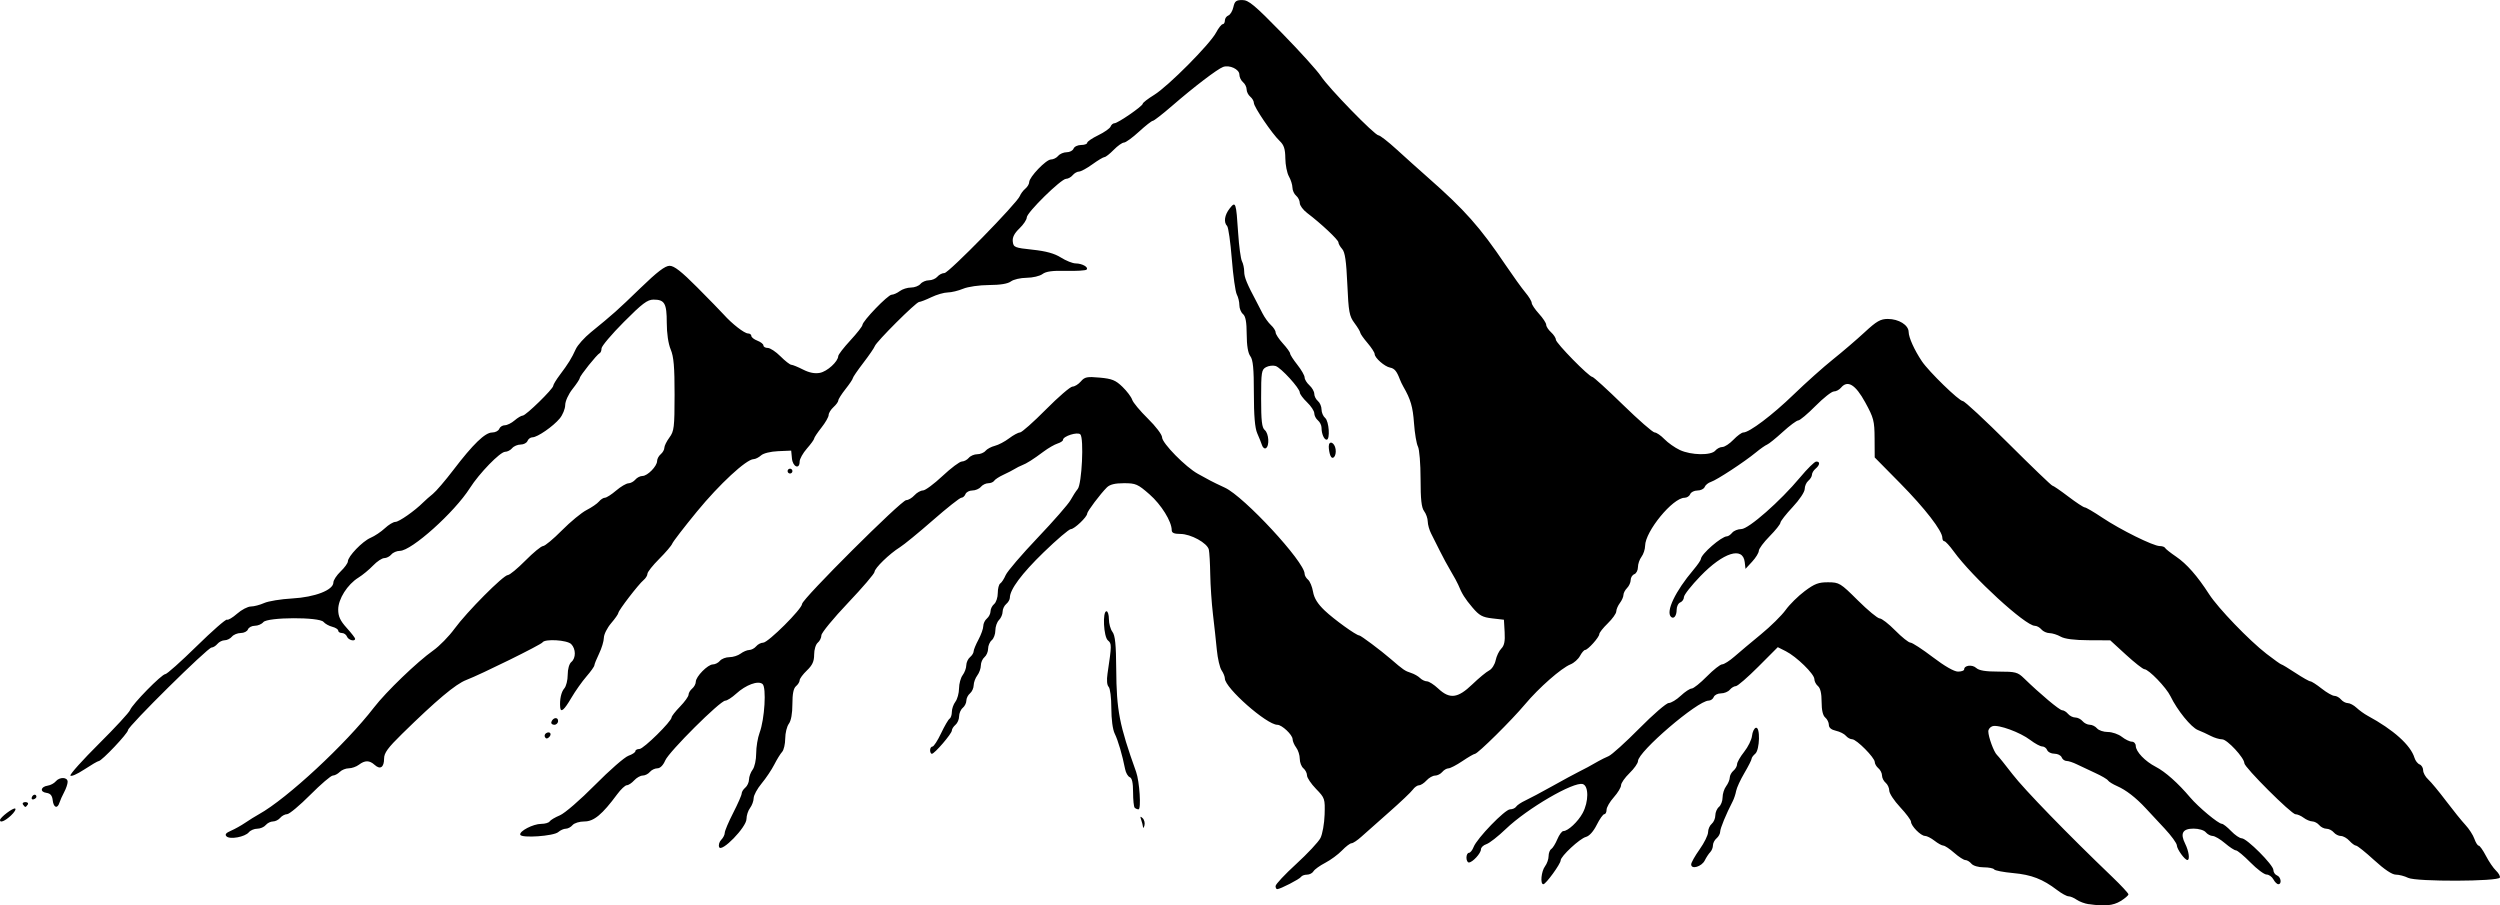<?xml version="1.0" encoding="UTF-8" standalone="no"?>
<svg
   xmlns:dc="http://purl.org/dc/elements/1.1/"
   xmlns:cc="http://creativecommons.org/ns#"
   xmlns:rdf="http://www.w3.org/1999/02/22-rdf-syntax-ns#"
   xmlns:svg="http://www.w3.org/2000/svg"
   xmlns="http://www.w3.org/2000/svg"
   xmlns:sodipodi="http://sodipodi.sourceforge.net/DTD/sodipodi-0.dtd"
   xmlns:inkscape="http://www.inkscape.org/namespaces/inkscape"
   width="250.322mm"
   height="90.665mm"
   viewBox="0 0 250.322 90.665"
   version="1.1"
   id="svg2144"
   inkscape:version="1.0.2-2 (e86c870879, 2021-01-15)"
   sodipodi:docname="mountain.svg">
  <defs
     id="defs2138" />
  <sodipodi:namedview
     id="base"
     pagecolor="#ffffff"
     bordercolor="#666666"
     borderopacity="1.0"
     inkscape:pageopacity="0.0"
     inkscape:pageshadow="2"
     inkscape:zoom="1.4"
     inkscape:cx="542.36072"
     inkscape:cy="110.22902"
     inkscape:document-units="mm"
     inkscape:current-layer="layer1"
     inkscape:document-rotation="0"
     showgrid="false"
     fit-margin-top="0"
     fit-margin-left="0"
     fit-margin-right="0"
     fit-margin-bottom="0"
     inkscape:window-width="2467"
     inkscape:window-height="1406"
     inkscape:window-x="-11"
     inkscape:window-y="-11"
     inkscape:window-maximized="1" />
  <g
     inkscape:label="Layer 1"
     inkscape:groupmode="layer"
     id="layer1"
     transform="translate(20.834,-41.215)">
    <path
       style="fill:#000000;stroke-width:0.242"
       d="m 188.304,131.751 c -0.393,-0.058 -0.934,-0.259 -1.203,-0.448 -0.269,-0.188 -0.635,-0.342 -0.813,-0.342 -0.179,0 -0.694,-0.281 -1.145,-0.626 -1.441,-1.099 -2.566,-1.534 -4.393,-1.7 -0.981,-0.089 -1.841,-0.255 -1.911,-0.369 -0.071,-0.114 -0.544,-0.208 -1.052,-0.208 -0.526,0 -1.053,-0.156 -1.225,-0.363 -0.166,-0.2 -0.436,-0.363 -0.602,-0.363 -0.165,0 -0.669,-0.325 -1.119,-0.722 -0.45,-0.397 -0.94,-0.724 -1.089,-0.726 -0.148,-0.002 -0.547,-0.222 -0.885,-0.488 -0.338,-0.266 -0.769,-0.484 -0.958,-0.484 -0.412,0 -1.395,-0.999 -1.395,-1.417 0,-0.163 -0.49,-0.821 -1.089,-1.461 -0.599,-0.64 -1.089,-1.384 -1.089,-1.653 0,-0.269 -0.163,-0.625 -0.363,-0.791 -0.2,-0.166 -0.363,-0.492 -0.363,-0.726 0,-0.234 -0.163,-0.56 -0.363,-0.726 -0.2,-0.166 -0.363,-0.447 -0.363,-0.625 0,-0.435 -1.828,-2.278 -2.259,-2.278 -0.189,0 -0.473,-0.156 -0.631,-0.347 -0.159,-0.191 -0.607,-0.417 -0.997,-0.503 -0.463,-0.102 -0.709,-0.306 -0.709,-0.591 0,-0.239 -0.163,-0.57 -0.363,-0.736 -0.238,-0.198 -0.363,-0.738 -0.363,-1.572 0,-0.835 -0.125,-1.375 -0.363,-1.572 -0.2,-0.166 -0.363,-0.483 -0.363,-0.705 0,-0.506 -1.79,-2.253 -2.859,-2.791 l -0.803,-0.404 -1.945,1.95 c -1.07,1.073 -2.083,1.95 -2.252,1.95 -0.169,0 -0.442,0.163 -0.608,0.363 -0.166,0.2 -0.563,0.363 -0.884,0.363 -0.321,0 -0.645,0.163 -0.722,0.363 -0.077,0.2 -0.309,0.363 -0.516,0.363 -1.1,0 -7.071,5.114 -7.071,6.056 0,0.209 -0.381,0.75 -0.847,1.202 -0.466,0.451 -0.847,0.997 -0.847,1.213 0,0.216 -0.327,0.759 -0.726,1.206 -0.399,0.447 -0.726,1.011 -0.726,1.253 0,0.242 -0.101,0.44 -0.225,0.44 -0.124,0 -0.466,0.482 -0.76,1.071 -0.33,0.66 -0.746,1.124 -1.086,1.209 -0.602,0.151 -2.525,1.938 -2.525,2.346 0,0.345 -1.484,2.389 -1.734,2.389 -0.333,0 -0.211,-1.297 0.17,-1.8 0.195,-0.258 0.355,-0.714 0.355,-1.014 0,-0.299 0.12,-0.618 0.267,-0.709 0.147,-0.091 0.42,-0.532 0.608,-0.982 0.188,-0.449 0.459,-0.817 0.602,-0.817 0.465,0 1.472,-0.941 1.939,-1.811 0.606,-1.13 0.612,-2.703 0.011,-2.894 -0.892,-0.283 -5.579,2.448 -7.702,4.488 -0.776,0.746 -1.656,1.433 -1.955,1.528 -0.299,0.095 -0.543,0.328 -0.543,0.519 0,0.395 -0.846,1.314 -1.21,1.314 -0.133,0 -0.242,-0.218 -0.242,-0.484 0,-0.266 0.112,-0.484 0.248,-0.484 0.136,0 0.347,-0.261 0.468,-0.579 0.329,-0.866 3.144,-3.775 3.652,-3.775 0.243,0 0.516,-0.12 0.607,-0.267 0.091,-0.147 0.505,-0.425 0.921,-0.618 0.416,-0.193 1.628,-0.838 2.692,-1.433 1.064,-0.595 2.262,-1.244 2.661,-1.442 0.691,-0.344 1.037,-0.531 1.996,-1.08 0.233,-0.133 0.68,-0.353 0.994,-0.488 0.314,-0.135 1.699,-1.386 3.079,-2.781 1.38,-1.395 2.701,-2.537 2.937,-2.537 0.236,-7.2e-4 0.777,-0.327 1.202,-0.726 0.425,-0.399 0.919,-0.725 1.098,-0.725 0.179,0 0.861,-0.544 1.516,-1.21 0.655,-0.665 1.346,-1.21 1.534,-1.21 0.188,0 0.745,-0.354 1.238,-0.786 0.492,-0.432 1.684,-1.433 2.649,-2.224 0.965,-0.791 2.076,-1.886 2.469,-2.434 0.393,-0.548 1.253,-1.397 1.91,-1.888 0.993,-0.742 1.389,-0.891 2.35,-0.885 1.11,0.007 1.226,0.078 2.97,1.812 0.998,0.993 1.982,1.806 2.186,1.807 0.205,10e-4 0.908,0.546 1.563,1.212 0.655,0.665 1.338,1.21 1.517,1.21 0.179,0 1.184,0.653 2.232,1.451 1.181,0.899 2.142,1.451 2.526,1.451 0.34,0 0.619,-0.097 0.619,-0.216 0,-0.416 0.8,-0.518 1.203,-0.153 0.29,0.263 0.939,0.369 2.255,0.369 1.688,0 1.906,0.057 2.531,0.665 1.632,1.587 3.564,3.205 3.827,3.205 0.157,0 0.42,0.163 0.586,0.363 0.166,0.2 0.492,0.363 0.726,0.363 0.234,0 0.56,0.163 0.726,0.363 0.166,0.2 0.492,0.363 0.726,0.363 0.234,0 0.56,0.163 0.726,0.363 0.166,0.2 0.654,0.363 1.086,0.363 0.431,0 1.061,0.218 1.399,0.484 0.338,0.266 0.788,0.484 1,0.484 0.212,0 0.389,0.191 0.393,0.423 0.011,0.583 0.926,1.541 2.002,2.096 0.949,0.489 2.238,1.635 3.436,3.054 0.825,0.977 2.835,2.652 3.182,2.652 0.128,0 0.545,0.327 0.927,0.726 0.382,0.399 0.862,0.726 1.066,0.726 0.505,0 3.167,2.666 3.167,3.172 0,0.223 0.163,0.468 0.363,0.544 0.398,0.153 0.505,0.88 0.129,0.88 -0.128,0 -0.35,-0.218 -0.492,-0.484 -0.142,-0.266 -0.45,-0.484 -0.683,-0.484 -0.233,0 -0.96,-0.544 -1.615,-1.21 -0.655,-0.665 -1.308,-1.21 -1.451,-1.21 -0.143,0 -0.637,-0.322 -1.098,-0.716 -0.461,-0.394 -1.015,-0.72 -1.231,-0.726 -0.217,-0.005 -0.529,-0.173 -0.695,-0.373 -0.17,-0.205 -0.698,-0.363 -1.213,-0.363 -1.106,0 -1.368,0.471 -0.846,1.517 0.368,0.737 0.49,1.627 0.224,1.627 -0.267,0 -1.051,-1.087 -1.059,-1.469 -0.004,-0.209 -0.554,-0.965 -1.22,-1.679 -0.667,-0.714 -1.521,-1.631 -1.899,-2.039 -0.984,-1.061 -1.975,-1.828 -2.86,-2.213 -0.423,-0.184 -0.834,-0.439 -0.913,-0.566 -0.079,-0.127 -0.658,-0.466 -1.287,-0.752 -0.629,-0.287 -1.452,-0.674 -1.828,-0.861 -0.377,-0.187 -0.843,-0.34 -1.036,-0.34 -0.193,0 -0.414,-0.163 -0.49,-0.363 -0.077,-0.2 -0.403,-0.363 -0.726,-0.363 -0.323,0 -0.649,-0.163 -0.726,-0.363 -0.077,-0.2 -0.298,-0.363 -0.492,-0.363 -0.194,0 -0.736,-0.292 -1.204,-0.649 -1.008,-0.768 -3.175,-1.562 -3.774,-1.381 -0.233,0.07 -0.423,0.303 -0.423,0.517 0,0.554 0.556,2.072 0.864,2.359 0.143,0.133 0.845,1.004 1.56,1.935 1.168,1.521 5.553,6.035 9.975,10.27 0.897,0.859 1.631,1.65 1.631,1.757 0,0.108 -0.354,0.412 -0.786,0.675 -0.752,0.458 -1.599,0.539 -3.194,0.303 z m -81.412,-1.827 c 0,-0.171 0.927,-1.16 2.06,-2.197 1.133,-1.037 2.226,-2.206 2.428,-2.597 0.202,-0.391 0.39,-1.449 0.418,-2.35 0.048,-1.593 0.024,-1.665 -0.856,-2.571 -0.498,-0.513 -0.906,-1.12 -0.906,-1.349 0,-0.229 -0.163,-0.553 -0.363,-0.718 -0.2,-0.166 -0.363,-0.594 -0.363,-0.951 0,-0.357 -0.16,-0.861 -0.355,-1.119 -0.195,-0.258 -0.359,-0.64 -0.363,-0.849 -0.009,-0.435 -1.071,-1.435 -1.523,-1.435 -1.067,0 -5.258,-3.696 -5.258,-4.636 0,-0.185 -0.147,-0.551 -0.327,-0.813 -0.18,-0.262 -0.395,-1.185 -0.478,-2.05 -0.083,-0.865 -0.258,-2.476 -0.39,-3.581 -0.131,-1.105 -0.252,-2.901 -0.27,-3.991 -0.017,-1.091 -0.081,-2.201 -0.141,-2.468 -0.15,-0.661 -1.806,-1.571 -2.857,-1.571 -0.616,0 -0.859,-0.106 -0.859,-0.376 0,-0.872 -1.046,-2.558 -2.229,-3.593 -1.167,-1.021 -1.374,-1.111 -2.554,-1.111 -0.899,0 -1.412,0.127 -1.711,0.423 -0.65,0.645 -1.972,2.403 -1.972,2.622 0,0.331 -1.282,1.551 -1.631,1.551 -0.182,0 -1.408,1.046 -2.726,2.324 -2.202,2.136 -3.384,3.726 -3.384,4.548 0,0.179 -0.163,0.461 -0.363,0.627 -0.2,0.166 -0.363,0.513 -0.363,0.773 0,0.259 -0.163,0.635 -0.363,0.834 -0.2,0.2 -0.363,0.668 -0.363,1.042 0,0.373 -0.163,0.814 -0.363,0.98 -0.2,0.166 -0.363,0.547 -0.363,0.847 0,0.3 -0.163,0.681 -0.363,0.847 -0.2,0.166 -0.363,0.539 -0.363,0.83 0,0.291 -0.16,0.74 -0.355,0.998 -0.195,0.258 -0.359,0.701 -0.363,0.984 -0.004,0.283 -0.171,0.65 -0.371,0.816 -0.2,0.166 -0.363,0.492 -0.363,0.726 0,0.234 -0.163,0.56 -0.363,0.726 -0.2,0.166 -0.363,0.547 -0.363,0.847 0,0.3 -0.163,0.681 -0.363,0.847 -0.2,0.166 -0.363,0.424 -0.363,0.574 -3.82e-4,0.311 -1.734,2.329 -2.001,2.329 -0.097,0 -0.176,-0.163 -0.176,-0.363 0,-0.2 0.106,-0.363 0.235,-0.363 0.129,0 0.517,-0.597 0.862,-1.326 0.345,-0.729 0.729,-1.389 0.854,-1.466 0.125,-0.077 0.227,-0.385 0.227,-0.684 0,-0.299 0.16,-0.756 0.355,-1.014 0.195,-0.258 0.359,-0.857 0.363,-1.33 0.004,-0.473 0.168,-1.072 0.363,-1.33 0.195,-0.258 0.359,-0.701 0.363,-0.984 0.004,-0.283 0.171,-0.65 0.371,-0.816 0.2,-0.166 0.363,-0.425 0.363,-0.577 0,-0.152 0.218,-0.683 0.484,-1.179 0.266,-0.496 0.484,-1.107 0.484,-1.358 0,-0.25 0.163,-0.591 0.363,-0.756 0.2,-0.166 0.363,-0.492 0.363,-0.726 0,-0.234 0.163,-0.56 0.363,-0.726 0.2,-0.166 0.363,-0.662 0.363,-1.104 0,-0.442 0.112,-0.872 0.249,-0.957 0.137,-0.085 0.382,-0.462 0.544,-0.838 0.163,-0.376 1.602,-2.057 3.198,-3.735 1.597,-1.678 3.079,-3.375 3.294,-3.77 0.215,-0.395 0.539,-0.896 0.718,-1.112 0.416,-0.502 0.637,-5.097 0.263,-5.472 -0.279,-0.279 -1.736,0.184 -1.736,0.551 0,0.108 -0.245,0.273 -0.544,0.366 -0.299,0.093 -0.926,0.454 -1.392,0.802 -1.055,0.788 -1.708,1.201 -2.176,1.378 -0.2,0.075 -0.526,0.24 -0.726,0.366 -0.2,0.126 -0.709,0.389 -1.133,0.584 -0.423,0.195 -0.838,0.465 -0.921,0.6 -0.084,0.135 -0.35,0.246 -0.592,0.246 -0.242,0 -0.575,0.163 -0.741,0.363 -0.166,0.2 -0.548,0.363 -0.85,0.363 -0.302,0 -0.612,0.163 -0.689,0.363 -0.077,0.2 -0.262,0.363 -0.413,0.363 -0.151,0 -1.433,1.014 -2.85,2.254 -1.417,1.24 -2.903,2.457 -3.302,2.704 -1.038,0.643 -2.54,2.101 -2.54,2.464 0,0.17 -1.197,1.57 -2.661,3.112 -1.464,1.542 -2.661,3 -2.661,3.241 0,0.241 -0.163,0.574 -0.363,0.739 -0.203,0.168 -0.363,0.695 -0.363,1.194 0,0.676 -0.176,1.061 -0.726,1.588 -0.399,0.382 -0.726,0.825 -0.726,0.983 0,0.158 -0.163,0.423 -0.363,0.589 -0.251,0.208 -0.363,0.763 -0.363,1.798 0,0.941 -0.132,1.671 -0.355,1.966 -0.195,0.258 -0.359,0.924 -0.363,1.48 -0.004,0.556 -0.144,1.156 -0.31,1.334 -0.166,0.178 -0.52,0.751 -0.786,1.273 -0.266,0.523 -0.838,1.375 -1.27,1.894 -0.432,0.519 -0.79,1.178 -0.794,1.465 -0.004,0.287 -0.168,0.733 -0.363,0.991 -0.195,0.258 -0.355,0.752 -0.355,1.097 0,0.82 -2.513,3.402 -2.738,2.814 -0.079,-0.206 0.015,-0.534 0.209,-0.728 0.194,-0.194 0.353,-0.509 0.353,-0.701 0,-0.192 0.381,-1.092 0.847,-2.001 0.466,-0.909 0.847,-1.781 0.847,-1.938 0,-0.156 0.163,-0.42 0.363,-0.585 0.2,-0.166 0.366,-0.533 0.371,-0.816 0.004,-0.283 0.168,-0.726 0.363,-0.984 0.197,-0.261 0.355,-0.984 0.355,-1.628 0,-0.637 0.154,-1.569 0.342,-2.07 0.506,-1.35 0.698,-4.542 0.293,-4.878 -0.444,-0.369 -1.666,0.081 -2.642,0.972 -0.419,0.383 -0.909,0.696 -1.088,0.696 -0.509,0 -5.639,5.108 -6.012,5.987 -0.207,0.486 -0.506,0.786 -0.785,0.786 -0.248,0 -0.586,0.163 -0.752,0.363 -0.166,0.2 -0.489,0.363 -0.718,0.363 -0.229,0 -0.614,0.218 -0.855,0.484 -0.241,0.266 -0.571,0.484 -0.734,0.484 -0.163,0 -0.598,0.408 -0.967,0.907 -1.494,2.022 -2.336,2.721 -3.277,2.721 -0.495,0 -1.022,0.161 -1.19,0.363 -0.166,0.2 -0.47,0.363 -0.676,0.363 -0.206,0 -0.547,0.152 -0.757,0.338 -0.455,0.402 -3.683,0.629 -3.805,0.267 -0.12,-0.355 1.295,-1.089 2.098,-1.089 0.381,0 0.76,-0.111 0.844,-0.246 0.083,-0.135 0.544,-0.409 1.023,-0.609 0.488,-0.204 2.036,-1.542 3.52,-3.043 1.457,-1.473 2.963,-2.788 3.346,-2.922 0.383,-0.134 0.696,-0.341 0.696,-0.461 0,-0.12 0.184,-0.218 0.41,-0.218 0.406,0 3.219,-2.77 3.219,-3.17 0,-0.114 0.381,-0.6 0.847,-1.08 0.466,-0.48 0.847,-1.012 0.847,-1.184 0,-0.172 0.163,-0.448 0.363,-0.614 0.2,-0.166 0.363,-0.472 0.363,-0.682 0,-0.516 1.202,-1.737 1.709,-1.737 0.225,0 0.544,-0.163 0.71,-0.363 0.166,-0.2 0.594,-0.363 0.951,-0.363 0.357,0 0.861,-0.16 1.119,-0.355 0.258,-0.195 0.647,-0.359 0.863,-0.363 0.217,-0.004 0.529,-0.171 0.695,-0.371 0.166,-0.2 0.481,-0.363 0.701,-0.363 0.496,0 3.895,-3.385 3.895,-3.878 0,-0.484 9.941,-10.394 10.427,-10.394 0.211,0 0.581,-0.218 0.822,-0.484 0.241,-0.266 0.625,-0.484 0.853,-0.484 0.228,0 1.11,-0.652 1.958,-1.448 0.849,-0.796 1.72,-1.449 1.937,-1.451 0.217,-0.002 0.529,-0.167 0.695,-0.366 0.166,-0.2 0.547,-0.363 0.847,-0.363 0.3,0 0.672,-0.153 0.827,-0.339 0.155,-0.187 0.576,-0.413 0.937,-0.503 0.36,-0.09 1.002,-0.427 1.425,-0.749 0.424,-0.322 0.913,-0.586 1.089,-0.587 0.175,-4.84e-4 1.343,-1.035 2.594,-2.298 1.252,-1.263 2.452,-2.297 2.668,-2.297 0.216,0 0.591,-0.232 0.833,-0.515 0.387,-0.452 0.618,-0.499 1.896,-0.383 1.222,0.111 1.586,0.259 2.272,0.924 0.449,0.436 0.886,1.016 0.971,1.29 0.085,0.274 0.793,1.125 1.574,1.891 0.792,0.777 1.42,1.606 1.42,1.875 0,0.58 2.372,2.993 3.599,3.66 0.482,0.262 1.04,0.567 1.239,0.677 0.2,0.11 0.853,0.427 1.451,0.703 1.928,0.89 7.983,7.429 7.983,8.621 0,0.17 0.155,0.437 0.344,0.594 0.189,0.157 0.414,0.699 0.499,1.204 0.109,0.645 0.457,1.206 1.168,1.884 0.923,0.88 3.16,2.492 3.458,2.492 0.157,0 2.154,1.494 3.158,2.362 1.247,1.079 1.422,1.199 2.024,1.39 0.316,0.1 0.724,0.331 0.906,0.513 0.182,0.182 0.492,0.331 0.69,0.331 0.197,0 0.707,0.326 1.132,0.725 1.15,1.078 1.958,0.978 3.411,-0.421 0.653,-0.628 1.41,-1.254 1.684,-1.391 0.274,-0.136 0.568,-0.593 0.654,-1.015 0.086,-0.422 0.341,-0.951 0.565,-1.176 0.301,-0.301 0.389,-0.736 0.336,-1.65 l -0.072,-1.241 -1.17,-0.134 c -0.985,-0.113 -1.298,-0.285 -1.98,-1.089 -0.754,-0.888 -1.058,-1.374 -1.429,-2.285 -0.081,-0.2 -0.408,-0.798 -0.725,-1.33 -0.318,-0.532 -0.819,-1.457 -1.114,-2.056 -0.295,-0.599 -0.686,-1.378 -0.869,-1.731 -0.183,-0.353 -0.336,-0.897 -0.341,-1.21 -0.004,-0.312 -0.168,-0.779 -0.363,-1.037 -0.264,-0.349 -0.355,-1.176 -0.355,-3.221 0,-1.514 -0.118,-2.972 -0.262,-3.242 -0.144,-0.269 -0.322,-1.324 -0.395,-2.343 -0.118,-1.646 -0.334,-2.387 -1.072,-3.667 -0.115,-0.2 -0.271,-0.526 -0.346,-0.726 -0.307,-0.813 -0.539,-1.093 -0.975,-1.173 -0.547,-0.101 -1.546,-0.978 -1.546,-1.358 0,-0.148 -0.322,-0.646 -0.716,-1.107 -0.394,-0.461 -0.72,-0.926 -0.726,-1.035 -0.005,-0.109 -0.268,-0.544 -0.584,-0.968 -0.512,-0.687 -0.589,-1.106 -0.712,-3.881 -0.103,-2.327 -0.233,-3.216 -0.515,-3.527 -0.207,-0.229 -0.376,-0.529 -0.376,-0.666 0,-0.252 -1.747,-1.893 -3.126,-2.935 -0.409,-0.309 -0.744,-0.759 -0.744,-0.998 0,-0.24 -0.163,-0.571 -0.363,-0.737 -0.2,-0.166 -0.367,-0.533 -0.371,-0.816 -0.005,-0.283 -0.164,-0.787 -0.354,-1.119 -0.19,-0.333 -0.351,-1.149 -0.358,-1.814 -0.01,-0.935 -0.138,-1.328 -0.566,-1.733 -0.759,-0.719 -2.584,-3.409 -2.584,-3.809 0,-0.179 -0.163,-0.461 -0.363,-0.627 -0.2,-0.166 -0.363,-0.492 -0.363,-0.726 0,-0.234 -0.163,-0.56 -0.363,-0.726 -0.2,-0.166 -0.363,-0.508 -0.363,-0.761 0,-0.532 -0.993,-0.996 -1.631,-0.762 -0.57,0.209 -2.928,2.007 -5.081,3.874 -0.964,0.836 -1.843,1.52 -1.954,1.52 -0.111,0 -0.735,0.49 -1.387,1.089 -0.652,0.599 -1.328,1.089 -1.501,1.089 -0.174,0 -0.635,0.327 -1.025,0.726 -0.39,0.399 -0.806,0.726 -0.923,0.726 -0.118,0 -0.665,0.327 -1.216,0.726 -0.551,0.399 -1.153,0.726 -1.337,0.726 -0.184,0 -0.471,0.163 -0.636,0.363 -0.166,0.2 -0.463,0.363 -0.66,0.363 -0.498,0 -3.936,3.377 -3.936,3.866 0,0.219 -0.331,0.715 -0.736,1.103 -0.511,0.489 -0.715,0.892 -0.665,1.315 0.067,0.574 0.183,0.622 1.985,0.813 1.347,0.143 2.188,0.376 2.838,0.786 0.508,0.321 1.17,0.585 1.472,0.587 0.658,0.004 1.328,0.386 1.092,0.622 -0.093,0.093 -1.015,0.148 -2.049,0.123 -1.361,-0.033 -2.015,0.056 -2.365,0.321 -0.266,0.201 -0.98,0.369 -1.587,0.374 -0.607,0.004 -1.314,0.168 -1.572,0.363 -0.308,0.233 -1.063,0.358 -2.194,0.363 -0.968,0.004 -2.105,0.167 -2.593,0.371 -0.478,0.2 -1.171,0.367 -1.541,0.371 -0.37,0.004 -1.108,0.219 -1.641,0.476 -0.532,0.257 -1.084,0.471 -1.226,0.476 -0.306,0.01 -4.293,3.988 -4.435,4.425 -0.054,0.165 -0.571,0.918 -1.149,1.673 -0.578,0.755 -1.052,1.447 -1.052,1.538 0,0.091 -0.327,0.577 -0.726,1.081 -0.399,0.504 -0.726,1.02 -0.726,1.146 0,0.127 -0.218,0.427 -0.484,0.668 -0.266,0.241 -0.484,0.596 -0.484,0.789 0,0.193 -0.327,0.763 -0.726,1.267 -0.399,0.504 -0.726,0.995 -0.726,1.091 0,0.096 -0.327,0.547 -0.726,1.002 -0.399,0.455 -0.726,1.04 -0.726,1.302 0,0.822 -0.688,0.545 -0.771,-0.311 l -0.076,-0.786 -1.306,0.056 c -0.758,0.032 -1.477,0.21 -1.712,0.423 -0.223,0.202 -0.561,0.371 -0.75,0.376 -0.729,0.017 -3.422,2.509 -5.663,5.241 -1.288,1.57 -2.404,3.018 -2.479,3.218 -0.075,0.2 -0.664,0.89 -1.31,1.534 -0.645,0.644 -1.173,1.311 -1.173,1.482 0,0.171 -0.174,0.456 -0.387,0.633 -0.509,0.422 -2.513,3.031 -2.526,3.288 -0.005,0.11 -0.332,0.577 -0.726,1.037 -0.394,0.461 -0.72,1.114 -0.724,1.451 -0.004,0.338 -0.219,1.049 -0.476,1.582 -0.257,0.532 -0.471,1.063 -0.476,1.18 -0.004,0.117 -0.362,0.619 -0.794,1.116 -0.432,0.497 -1.113,1.461 -1.512,2.141 -0.722,1.232 -1.064,1.521 -1.115,0.945 -0.068,-0.768 0.101,-1.545 0.412,-1.894 0.187,-0.21 0.34,-0.823 0.34,-1.361 0,-0.575 0.15,-1.104 0.363,-1.281 0.473,-0.392 0.464,-1.316 -0.017,-1.797 -0.41,-0.41 -2.636,-0.542 -2.866,-0.17 -0.145,0.235 -6.154,3.199 -7.64,3.769 -1.062,0.407 -2.986,2.022 -6.431,5.4 -1.42,1.392 -1.794,1.906 -1.794,2.465 0,0.882 -0.384,1.142 -0.941,0.638 -0.525,-0.475 -0.971,-0.48 -1.584,-0.016 -0.258,0.195 -0.713,0.355 -1.011,0.355 -0.298,0 -0.705,0.163 -0.904,0.363 -0.2,0.2 -0.513,0.363 -0.696,0.363 -0.183,0 -1.198,0.868 -2.255,1.93 -1.057,1.061 -2.099,1.932 -2.315,1.935 -0.217,0.003 -0.529,0.169 -0.695,0.368 -0.166,0.2 -0.492,0.363 -0.726,0.363 -0.234,0 -0.56,0.163 -0.726,0.363 -0.166,0.2 -0.547,0.363 -0.847,0.363 -0.3,0 -0.679,0.16 -0.841,0.356 -0.39,0.47 -1.901,0.748 -2.237,0.411 -0.186,-0.186 -0.06,-0.347 0.441,-0.563 0.386,-0.166 1.029,-0.525 1.428,-0.797 0.399,-0.272 1.02,-0.659 1.381,-0.858 2.798,-1.552 8.698,-7.028 11.513,-10.684 1.219,-1.583 4.335,-4.581 5.934,-5.71 0.616,-0.435 1.576,-1.414 2.132,-2.177 1.228,-1.683 4.9,-5.378 5.344,-5.378 0.176,0 0.967,-0.653 1.757,-1.451 0.79,-0.798 1.585,-1.451 1.767,-1.451 0.182,0 1.03,-0.706 1.884,-1.568 0.854,-0.863 1.968,-1.78 2.475,-2.039 0.507,-0.259 1.064,-0.641 1.238,-0.851 0.174,-0.209 0.443,-0.381 0.598,-0.381 0.155,0 0.659,-0.322 1.119,-0.716 0.461,-0.394 1.015,-0.72 1.231,-0.726 0.217,-0.005 0.529,-0.173 0.695,-0.373 0.166,-0.2 0.487,-0.363 0.713,-0.363 0.505,0 1.464,-0.981 1.464,-1.498 0,-0.208 0.163,-0.514 0.363,-0.679 0.2,-0.166 0.363,-0.456 0.363,-0.644 0,-0.189 0.23,-0.654 0.51,-1.033 0.465,-0.629 0.511,-1.011 0.514,-4.284 0.003,-2.779 -0.085,-3.806 -0.389,-4.53 -0.24,-0.571 -0.393,-1.615 -0.393,-2.673 0,-1.941 -0.214,-2.317 -1.323,-2.317 -0.615,0 -1.127,0.386 -2.975,2.242 -1.228,1.233 -2.233,2.422 -2.233,2.641 0,0.219 -0.084,0.435 -0.186,0.479 -0.266,0.116 -1.992,2.272 -1.992,2.49 0,0.1 -0.327,0.595 -0.726,1.098 -0.412,0.52 -0.729,1.215 -0.734,1.607 -0.005,0.38 -0.25,0.983 -0.544,1.34 -0.653,0.793 -2.24,1.89 -2.731,1.89 -0.198,0 -0.422,0.163 -0.499,0.363 -0.077,0.2 -0.386,0.363 -0.689,0.363 -0.302,0 -0.685,0.163 -0.85,0.363 -0.166,0.2 -0.482,0.363 -0.703,0.363 -0.496,0 -2.593,2.158 -3.526,3.629 -1.543,2.431 -5.847,6.29 -7.016,6.29 -0.302,0 -0.684,0.163 -0.85,0.363 -0.166,0.2 -0.485,0.363 -0.71,0.363 -0.225,0 -0.729,0.334 -1.119,0.743 -0.391,0.408 -1.049,0.952 -1.463,1.208 -1.107,0.685 -2.029,2.14 -2.029,3.202 0,0.681 0.201,1.116 0.847,1.831 0.466,0.515 0.847,1.006 0.847,1.089 0,0.314 -0.68,0.138 -0.813,-0.211 -0.077,-0.2 -0.306,-0.363 -0.51,-0.363 -0.204,0 -0.37,-0.107 -0.37,-0.237 0,-0.131 -0.268,-0.304 -0.595,-0.387 -0.327,-0.082 -0.721,-0.302 -0.876,-0.488 -0.419,-0.505 -5.606,-0.484 -6.028,0.024 -0.166,0.2 -0.548,0.363 -0.85,0.363 -0.302,0 -0.612,0.163 -0.689,0.363 -0.077,0.2 -0.401,0.363 -0.722,0.363 -0.321,0 -0.718,0.163 -0.884,0.363 -0.166,0.2 -0.492,0.363 -0.726,0.363 -0.234,0 -0.56,0.163 -0.726,0.363 -0.166,0.2 -0.428,0.363 -0.584,0.363 -0.387,0 -8.367,7.885 -8.367,8.268 0,0.316 -2.636,3.102 -2.935,3.102 -0.092,0 -0.748,0.382 -1.458,0.85 -0.71,0.467 -1.328,0.735 -1.375,0.595 -0.047,-0.14 1.242,-1.573 2.863,-3.185 1.621,-1.611 3.021,-3.128 3.111,-3.37 0.218,-0.589 3.171,-3.598 3.531,-3.598 0.157,0 1.564,-1.254 3.127,-2.787 1.563,-1.533 2.931,-2.732 3.041,-2.664 0.109,0.068 0.565,-0.201 1.014,-0.596 0.448,-0.395 1.071,-0.72 1.383,-0.722 0.313,-0.002 0.911,-0.159 1.33,-0.348 0.419,-0.189 1.688,-0.395 2.818,-0.458 2.264,-0.126 4.112,-0.843 4.112,-1.597 0,-0.227 0.327,-0.726 0.726,-1.109 0.399,-0.382 0.726,-0.834 0.726,-1.004 0,-0.5 1.458,-2.015 2.273,-2.362 0.413,-0.176 1.056,-0.606 1.429,-0.956 0.373,-0.35 0.847,-0.637 1.054,-0.637 0.361,0 1.946,-1.11 2.778,-1.944 0.219,-0.219 0.658,-0.606 0.976,-0.86 0.318,-0.254 1.242,-1.332 2.054,-2.397 1.97,-2.585 3.175,-3.75 3.878,-3.75 0.315,0 0.635,-0.163 0.711,-0.363 0.077,-0.2 0.329,-0.363 0.56,-0.363 0.232,0 0.672,-0.218 0.979,-0.484 0.307,-0.266 0.674,-0.484 0.816,-0.484 0.312,0 3.054,-2.677 3.054,-2.981 0,-0.118 0.299,-0.612 0.665,-1.097 0.839,-1.113 1.178,-1.662 1.592,-2.575 0.181,-0.4 0.863,-1.161 1.516,-1.692 2.237,-1.82 2.642,-2.182 4.95,-4.415 1.688,-1.634 2.479,-2.238 2.93,-2.238 0.455,0 1.181,0.567 2.768,2.162 1.183,1.189 2.375,2.414 2.651,2.721 0.826,0.924 2.067,1.89 2.427,1.89 0.186,0 0.338,0.112 0.338,0.248 0,0.136 0.272,0.351 0.605,0.478 0.333,0.126 0.605,0.341 0.605,0.478 0,0.136 0.196,0.248 0.435,0.248 0.239,0 0.811,0.378 1.27,0.839 0.459,0.461 0.948,0.842 1.086,0.847 0.138,0.004 0.668,0.22 1.177,0.48 0.621,0.317 1.176,0.425 1.684,0.329 0.735,-0.138 1.82,-1.128 1.838,-1.676 0.005,-0.149 0.55,-0.856 1.212,-1.572 0.662,-0.716 1.206,-1.411 1.21,-1.544 0.011,-0.395 2.545,-3.023 2.924,-3.032 0.192,-0.004 0.56,-0.168 0.818,-0.363 0.258,-0.195 0.762,-0.355 1.119,-0.355 0.357,0 0.785,-0.163 0.951,-0.363 0.166,-0.2 0.547,-0.363 0.847,-0.363 0.3,0 0.681,-0.163 0.847,-0.363 0.166,-0.2 0.484,-0.363 0.707,-0.363 0.423,0 7.281,-7.007 7.551,-7.716 0.085,-0.223 0.33,-0.551 0.544,-0.729 0.214,-0.178 0.39,-0.473 0.39,-0.656 0,-0.505 1.691,-2.269 2.176,-2.269 0.234,0 0.562,-0.163 0.727,-0.363 0.166,-0.2 0.548,-0.363 0.85,-0.363 0.302,0 0.612,-0.163 0.689,-0.363 0.077,-0.2 0.415,-0.363 0.752,-0.363 0.337,0 0.612,-0.099 0.612,-0.22 0,-0.121 0.499,-0.462 1.108,-0.757 0.609,-0.295 1.165,-0.686 1.235,-0.868 0.07,-0.183 0.244,-0.332 0.386,-0.332 0.34,0 2.834,-1.721 2.834,-1.955 0,-0.1 0.517,-0.5 1.149,-0.889 1.396,-0.86 5.573,-5.064 6.192,-6.231 0.246,-0.464 0.545,-0.843 0.665,-0.843 0.12,0 0.218,-0.167 0.218,-0.37 0,-0.204 0.157,-0.431 0.348,-0.504 0.191,-0.073 0.418,-0.451 0.503,-0.839 0.13,-0.591 0.274,-0.706 0.893,-0.706 0.63,0 1.216,0.489 3.988,3.326 1.787,1.829 3.535,3.762 3.882,4.294 0.773,1.182 5.39,5.927 5.768,5.927 0.15,0 0.968,0.636 1.819,1.414 0.851,0.778 2.254,2.037 3.119,2.799 3.711,3.268 5.21,4.955 7.775,8.753 0.751,1.111 1.649,2.358 1.996,2.771 0.347,0.412 0.631,0.88 0.631,1.04 0,0.16 0.327,0.648 0.726,1.085 0.399,0.437 0.726,0.934 0.726,1.105 0,0.171 0.218,0.507 0.484,0.748 0.266,0.241 0.484,0.576 0.484,0.745 0,0.337 3.325,3.73 3.655,3.73 0.113,0 1.486,1.25 3.052,2.778 1.566,1.528 2.999,2.78 3.184,2.782 0.185,0.002 0.625,0.304 0.978,0.669 0.353,0.366 1.049,0.856 1.546,1.089 1.129,0.528 3.132,0.563 3.549,0.06 0.166,-0.2 0.485,-0.363 0.71,-0.363 0.225,0 0.722,-0.327 1.104,-0.726 0.382,-0.399 0.829,-0.726 0.992,-0.726 0.603,0 2.909,-1.74 5.04,-3.803 1.207,-1.168 2.974,-2.747 3.927,-3.509 0.953,-0.762 2.383,-1.987 3.176,-2.721 1.202,-1.113 1.591,-1.336 2.326,-1.336 1.092,0 2.073,0.611 2.084,1.298 0.009,0.565 0.567,1.803 1.322,2.934 0.689,1.032 3.734,3.993 4.105,3.993 0.172,0 2.223,1.905 4.559,4.233 2.336,2.328 4.319,4.233 4.406,4.233 0.087,0 0.803,0.49 1.59,1.089 0.787,0.599 1.531,1.089 1.653,1.089 0.122,0 0.91,0.461 1.751,1.024 1.814,1.215 5.113,2.847 5.753,2.847 0.249,0 0.489,0.082 0.534,0.181 0.044,0.1 0.541,0.494 1.104,0.876 1.064,0.723 2.129,1.933 3.311,3.767 0.903,1.4 4.005,4.621 5.747,5.968 0.755,0.584 1.426,1.061 1.491,1.061 0.065,0 0.697,0.381 1.404,0.847 0.707,0.466 1.381,0.847 1.498,0.847 0.117,0 0.625,0.327 1.129,0.726 0.504,0.399 1.078,0.726 1.275,0.726 0.197,0 0.494,0.163 0.66,0.363 0.166,0.2 0.471,0.363 0.679,0.363 0.208,0 0.603,0.21 0.878,0.468 0.275,0.257 0.772,0.615 1.104,0.795 2.6,1.407 4.312,2.944 4.698,4.218 0.087,0.287 0.317,0.583 0.512,0.658 0.194,0.075 0.354,0.34 0.354,0.59 0,0.25 0.227,0.66 0.505,0.911 0.278,0.251 1.082,1.221 1.786,2.154 0.705,0.933 1.578,2.015 1.941,2.404 0.363,0.389 0.767,1.015 0.898,1.391 0.131,0.376 0.326,0.684 0.432,0.684 0.107,0 0.434,0.463 0.727,1.028 0.293,0.565 0.745,1.228 1.005,1.473 0.26,0.245 0.435,0.557 0.389,0.694 -0.134,0.401 -8.377,0.428 -9.184,0.03 -0.359,-0.177 -0.915,-0.322 -1.235,-0.322 -0.374,0 -1.148,-0.519 -2.166,-1.451 -0.871,-0.798 -1.686,-1.451 -1.812,-1.451 -0.125,0 -0.425,-0.218 -0.666,-0.484 -0.241,-0.266 -0.625,-0.484 -0.855,-0.484 -0.229,0 -0.552,-0.163 -0.718,-0.363 -0.166,-0.2 -0.492,-0.363 -0.726,-0.363 -0.234,0 -0.56,-0.163 -0.726,-0.363 -0.166,-0.2 -0.478,-0.366 -0.695,-0.371 -0.217,-0.004 -0.605,-0.168 -0.863,-0.363 -0.258,-0.195 -0.626,-0.355 -0.818,-0.355 -0.411,0 -5.123,-4.702 -5.123,-5.112 0,-0.535 -1.72,-2.387 -2.216,-2.387 -0.27,0 -0.78,-0.151 -1.133,-0.336 -0.353,-0.185 -0.937,-0.453 -1.298,-0.595 -0.68,-0.269 -2.066,-1.977 -2.746,-3.384 -0.426,-0.881 -2.177,-2.695 -2.614,-2.709 -0.15,-0.005 -0.981,-0.657 -1.846,-1.449 l -1.572,-1.44 -2.177,-0.011 c -1.426,-0.007 -2.386,-0.13 -2.782,-0.357 -0.333,-0.19 -0.836,-0.35 -1.119,-0.354 -0.283,-0.005 -0.65,-0.172 -0.816,-0.371 -0.166,-0.2 -0.464,-0.363 -0.662,-0.363 -0.937,0 -6.26,-4.883 -8.11,-7.439 -0.409,-0.565 -0.834,-1.028 -0.945,-1.028 -0.111,0 -0.201,-0.154 -0.201,-0.342 0,-0.696 -1.74,-2.948 -4.221,-5.462 l -2.552,-2.587 -0.011,-1.912 c -0.01,-1.752 -0.089,-2.054 -0.94,-3.606 -0.981,-1.788 -1.764,-2.261 -2.425,-1.464 -0.171,0.206 -0.492,0.375 -0.713,0.375 -0.221,0 -1.048,0.653 -1.838,1.451 -0.79,0.798 -1.567,1.451 -1.728,1.451 -0.16,0 -0.857,0.517 -1.549,1.149 -0.692,0.632 -1.399,1.203 -1.572,1.27 -0.173,0.067 -0.677,0.42 -1.12,0.785 -1.163,0.958 -3.917,2.762 -4.497,2.947 -0.273,0.087 -0.558,0.317 -0.632,0.511 -0.075,0.195 -0.4,0.354 -0.722,0.354 -0.323,0 -0.649,0.163 -0.726,0.363 -0.077,0.2 -0.333,0.364 -0.57,0.364 -1.178,0.004 -3.929,3.355 -3.946,4.807 -0.004,0.349 -0.168,0.846 -0.363,1.104 -0.195,0.258 -0.355,0.724 -0.355,1.036 0,0.311 -0.163,0.629 -0.363,0.705 -0.2,0.077 -0.363,0.338 -0.363,0.58 0,0.242 -0.163,0.604 -0.363,0.804 -0.2,0.2 -0.363,0.513 -0.363,0.697 0,0.184 -0.16,0.545 -0.355,0.803 -0.195,0.258 -0.359,0.639 -0.363,0.845 -0.004,0.207 -0.389,0.745 -0.854,1.197 -0.466,0.451 -0.847,0.936 -0.847,1.078 0,0.306 -1.146,1.583 -1.42,1.583 -0.105,0 -0.334,0.267 -0.509,0.593 -0.175,0.326 -0.601,0.707 -0.948,0.847 -0.925,0.372 -3.166,2.34 -4.559,4.003 -1.345,1.606 -4.736,4.959 -5.016,4.959 -0.098,0 -0.662,0.327 -1.254,0.726 -0.591,0.399 -1.22,0.726 -1.396,0.726 -0.177,0 -0.457,0.163 -0.622,0.363 -0.166,0.2 -0.489,0.363 -0.718,0.363 -0.229,0 -0.614,0.218 -0.855,0.484 -0.241,0.266 -0.578,0.484 -0.749,0.484 -0.171,0 -0.454,0.199 -0.628,0.443 -0.174,0.244 -1.236,1.25 -2.359,2.238 -1.124,0.987 -2.373,2.094 -2.775,2.46 -0.403,0.366 -0.851,0.665 -0.996,0.665 -0.145,0 -0.576,0.326 -0.957,0.724 -0.382,0.398 -1.137,0.954 -1.678,1.235 -0.541,0.281 -1.071,0.663 -1.178,0.848 -0.106,0.186 -0.399,0.338 -0.651,0.338 -0.252,0 -0.519,0.099 -0.594,0.221 -0.14,0.226 -2.088,1.23 -2.387,1.23 -0.091,0 -0.166,-0.14 -0.166,-0.312 z m 41.608,-2.152 c 0,-0.176 0.381,-0.856 0.847,-1.511 0.466,-0.655 0.847,-1.431 0.847,-1.723 0,-0.293 0.163,-0.668 0.363,-0.834 0.2,-0.166 0.363,-0.547 0.363,-0.847 0,-0.3 0.163,-0.681 0.363,-0.847 0.2,-0.166 0.363,-0.594 0.363,-0.951 0,-0.357 0.16,-0.861 0.355,-1.119 0.195,-0.258 0.359,-0.647 0.363,-0.863 0.004,-0.217 0.171,-0.529 0.371,-0.695 0.2,-0.166 0.363,-0.457 0.363,-0.649 0,-0.191 0.319,-0.749 0.709,-1.24 0.39,-0.491 0.744,-1.211 0.786,-1.6 0.042,-0.389 0.213,-0.752 0.38,-0.806 0.459,-0.151 0.404,2.217 -0.06,2.602 -0.2,0.166 -0.363,0.392 -0.363,0.503 0,0.111 -0.325,0.752 -0.722,1.426 -0.397,0.673 -0.768,1.48 -0.825,1.793 -0.057,0.313 -0.209,0.774 -0.338,1.024 -0.671,1.299 -1.26,2.727 -1.26,3.052 0,0.202 -0.163,0.503 -0.363,0.668 -0.2,0.166 -0.363,0.484 -0.363,0.707 0,0.223 -0.121,0.527 -0.27,0.676 -0.148,0.148 -0.396,0.524 -0.55,0.835 -0.307,0.618 -1.357,0.927 -1.357,0.399 z m -54.884,-3.746 c -0.015,-0.155 -0.099,-0.482 -0.185,-0.726 -0.121,-0.344 -0.089,-0.381 0.144,-0.166 0.165,0.152 0.248,0.479 0.185,0.726 -0.064,0.247 -0.128,0.322 -0.144,0.166 z M -20.834,123.33 c 0,-0.262 1.332,-1.272 1.522,-1.154 0.107,0.066 -0.088,0.383 -0.434,0.704 -0.589,0.546 -1.088,0.753 -1.088,0.451 z m 113.615,-1.238 c -0.089,-0.089 -0.161,-0.785 -0.161,-1.546 0,-0.952 -0.104,-1.425 -0.333,-1.513 -0.183,-0.07 -0.393,-0.436 -0.466,-0.812 -0.272,-1.39 -0.708,-2.88 -1.039,-3.546 -0.203,-0.41 -0.34,-1.435 -0.34,-2.552 0,-1.049 -0.118,-1.985 -0.269,-2.137 -0.168,-0.168 -0.21,-0.666 -0.113,-1.318 0.428,-2.876 0.429,-3.007 0.04,-3.33 -0.433,-0.359 -0.557,-2.92 -0.142,-2.92 0.133,0 0.242,0.36 0.242,0.8 0,0.44 0.16,1.012 0.355,1.27 0.269,0.355 0.361,1.265 0.377,3.735 0.028,4.131 0.308,5.574 1.992,10.281 0.344,0.961 0.522,3.75 0.239,3.75 -0.122,0 -0.295,-0.073 -0.383,-0.161 z m -111.316,-0.323 c -0.082,-0.133 0.027,-0.242 0.242,-0.242 0.215,0 0.324,0.109 0.242,0.242 -0.082,0.133 -0.191,0.242 -0.242,0.242 -0.051,0 -0.16,-0.109 -0.242,-0.242 z m 2.979,-0.423 c -0.055,-0.482 -0.23,-0.687 -0.635,-0.744 -0.674,-0.096 -0.575,-0.616 0.136,-0.722 0.279,-0.041 0.638,-0.232 0.797,-0.423 0.39,-0.47 1.197,-0.445 1.197,0.038 0,0.212 -0.155,0.675 -0.344,1.028 -0.189,0.353 -0.403,0.833 -0.476,1.065 -0.201,0.644 -0.59,0.505 -0.676,-0.242 z m -2.096,-0.29 c 0.104,-0.312 0.436,-0.368 0.466,-0.079 0.01,0.097 -0.112,0.219 -0.272,0.272 -0.16,0.053 -0.247,-0.034 -0.194,-0.194 z m 51.392,-6.022 c -0.084,-0.135 -0.034,-0.319 0.11,-0.408 0.372,-0.23 0.612,0.085 0.301,0.395 -0.174,0.174 -0.309,0.178 -0.411,0.013 z m 0.637,-1.535 c 0.15,-0.449 0.67,-0.523 0.67,-0.096 0,0.211 -0.172,0.383 -0.383,0.383 -0.211,0 -0.34,-0.129 -0.287,-0.287 z M 146.477,102.974 c -0.532,-0.532 0.439,-2.561 2.249,-4.7 0.408,-0.482 0.745,-0.972 0.749,-1.089 0.019,-0.491 2.067,-2.269 2.613,-2.269 0.122,0 0.358,-0.163 0.523,-0.363 0.166,-0.2 0.575,-0.363 0.909,-0.363 0.726,0 3.911,-2.8 5.892,-5.179 0.717,-0.861 1.439,-1.572 1.606,-1.58 0.412,-0.019 0.381,0.345 -0.06,0.711 -0.2,0.166 -0.363,0.438 -0.363,0.605 0,0.167 -0.163,0.439 -0.363,0.605 -0.2,0.166 -0.363,0.537 -0.363,0.825 0,0.296 -0.527,1.085 -1.21,1.812 -0.665,0.709 -1.214,1.412 -1.221,1.563 -0.006,0.151 -0.495,0.765 -1.087,1.363 -0.592,0.599 -1.076,1.253 -1.078,1.454 -0.001,0.201 -0.301,0.689 -0.667,1.085 l -0.665,0.72 -0.078,-0.676 c -0.183,-1.591 -2.139,-0.973 -4.435,1.401 -0.905,0.936 -1.648,1.88 -1.651,2.098 -0.003,0.219 -0.169,0.46 -0.368,0.537 -0.2,0.077 -0.363,0.408 -0.363,0.737 0,0.613 -0.296,0.976 -0.571,0.701 z M 58.027,88.386 c 0,-0.133 0.109,-0.242 0.242,-0.242 0.133,0 0.242,0.109 0.242,0.242 0,0.133 -0.109,0.242 -0.242,0.242 -0.133,0 -0.242,-0.109 -0.242,-0.242 z m 54.34,-1.576 c -0.084,-0.219 -0.153,-0.617 -0.153,-0.883 0,-0.659 0.583,-0.431 0.686,0.268 0.101,0.693 -0.317,1.176 -0.533,0.615 z m -6.833,-1.009 c -0.08,-0.241 -0.297,-0.782 -0.482,-1.201 -0.233,-0.528 -0.337,-1.76 -0.337,-4.006 0,-2.477 -0.084,-3.354 -0.355,-3.713 -0.233,-0.308 -0.358,-1.063 -0.363,-2.194 -0.005,-1.23 -0.112,-1.81 -0.371,-2.025 -0.2,-0.166 -0.363,-0.567 -0.363,-0.892 0,-0.325 -0.116,-0.807 -0.257,-1.071 -0.141,-0.264 -0.366,-1.863 -0.5,-3.552 -0.134,-1.69 -0.345,-3.175 -0.469,-3.302 -0.366,-0.373 -0.26,-1.102 0.255,-1.756 0.602,-0.765 0.646,-0.635 0.849,2.459 0.087,1.325 0.259,2.597 0.382,2.826 0.123,0.23 0.224,0.703 0.224,1.051 0,0.544 0.276,1.216 1.244,3.027 0.107,0.2 0.368,0.707 0.581,1.127 0.213,0.42 0.597,0.954 0.853,1.187 0.257,0.232 0.467,0.562 0.467,0.733 0,0.171 0.327,0.668 0.726,1.105 0.399,0.437 0.726,0.891 0.726,1.008 0,0.118 0.327,0.626 0.726,1.13 0.399,0.504 0.726,1.074 0.726,1.267 0,0.193 0.218,0.548 0.484,0.789 0.266,0.241 0.484,0.625 0.484,0.855 0,0.229 0.163,0.552 0.363,0.718 0.2,0.166 0.363,0.547 0.363,0.847 0,0.3 0.163,0.681 0.363,0.847 0.389,0.323 0.514,2.177 0.147,2.177 -0.257,0 -0.51,-0.594 -0.51,-1.2 0,-0.239 -0.163,-0.57 -0.363,-0.736 -0.2,-0.166 -0.363,-0.485 -0.363,-0.71 0,-0.225 -0.327,-0.722 -0.726,-1.104 -0.399,-0.382 -0.726,-0.823 -0.726,-0.979 0,-0.42 -1.879,-2.478 -2.419,-2.65 -0.256,-0.081 -0.688,-0.029 -0.959,0.116 -0.453,0.243 -0.493,0.494 -0.493,3.129 0,2.251 0.078,2.929 0.363,3.166 0.409,0.34 0.491,1.586 0.119,1.815 -0.134,0.083 -0.309,-0.047 -0.389,-0.288 z"
       id="path2160"
       inkscape:export-filename="C:\Users\Night\path2160.png"
       inkscape:export-xdpi="180"
       inkscape:export-ydpi="180" />
  </g>
</svg>
